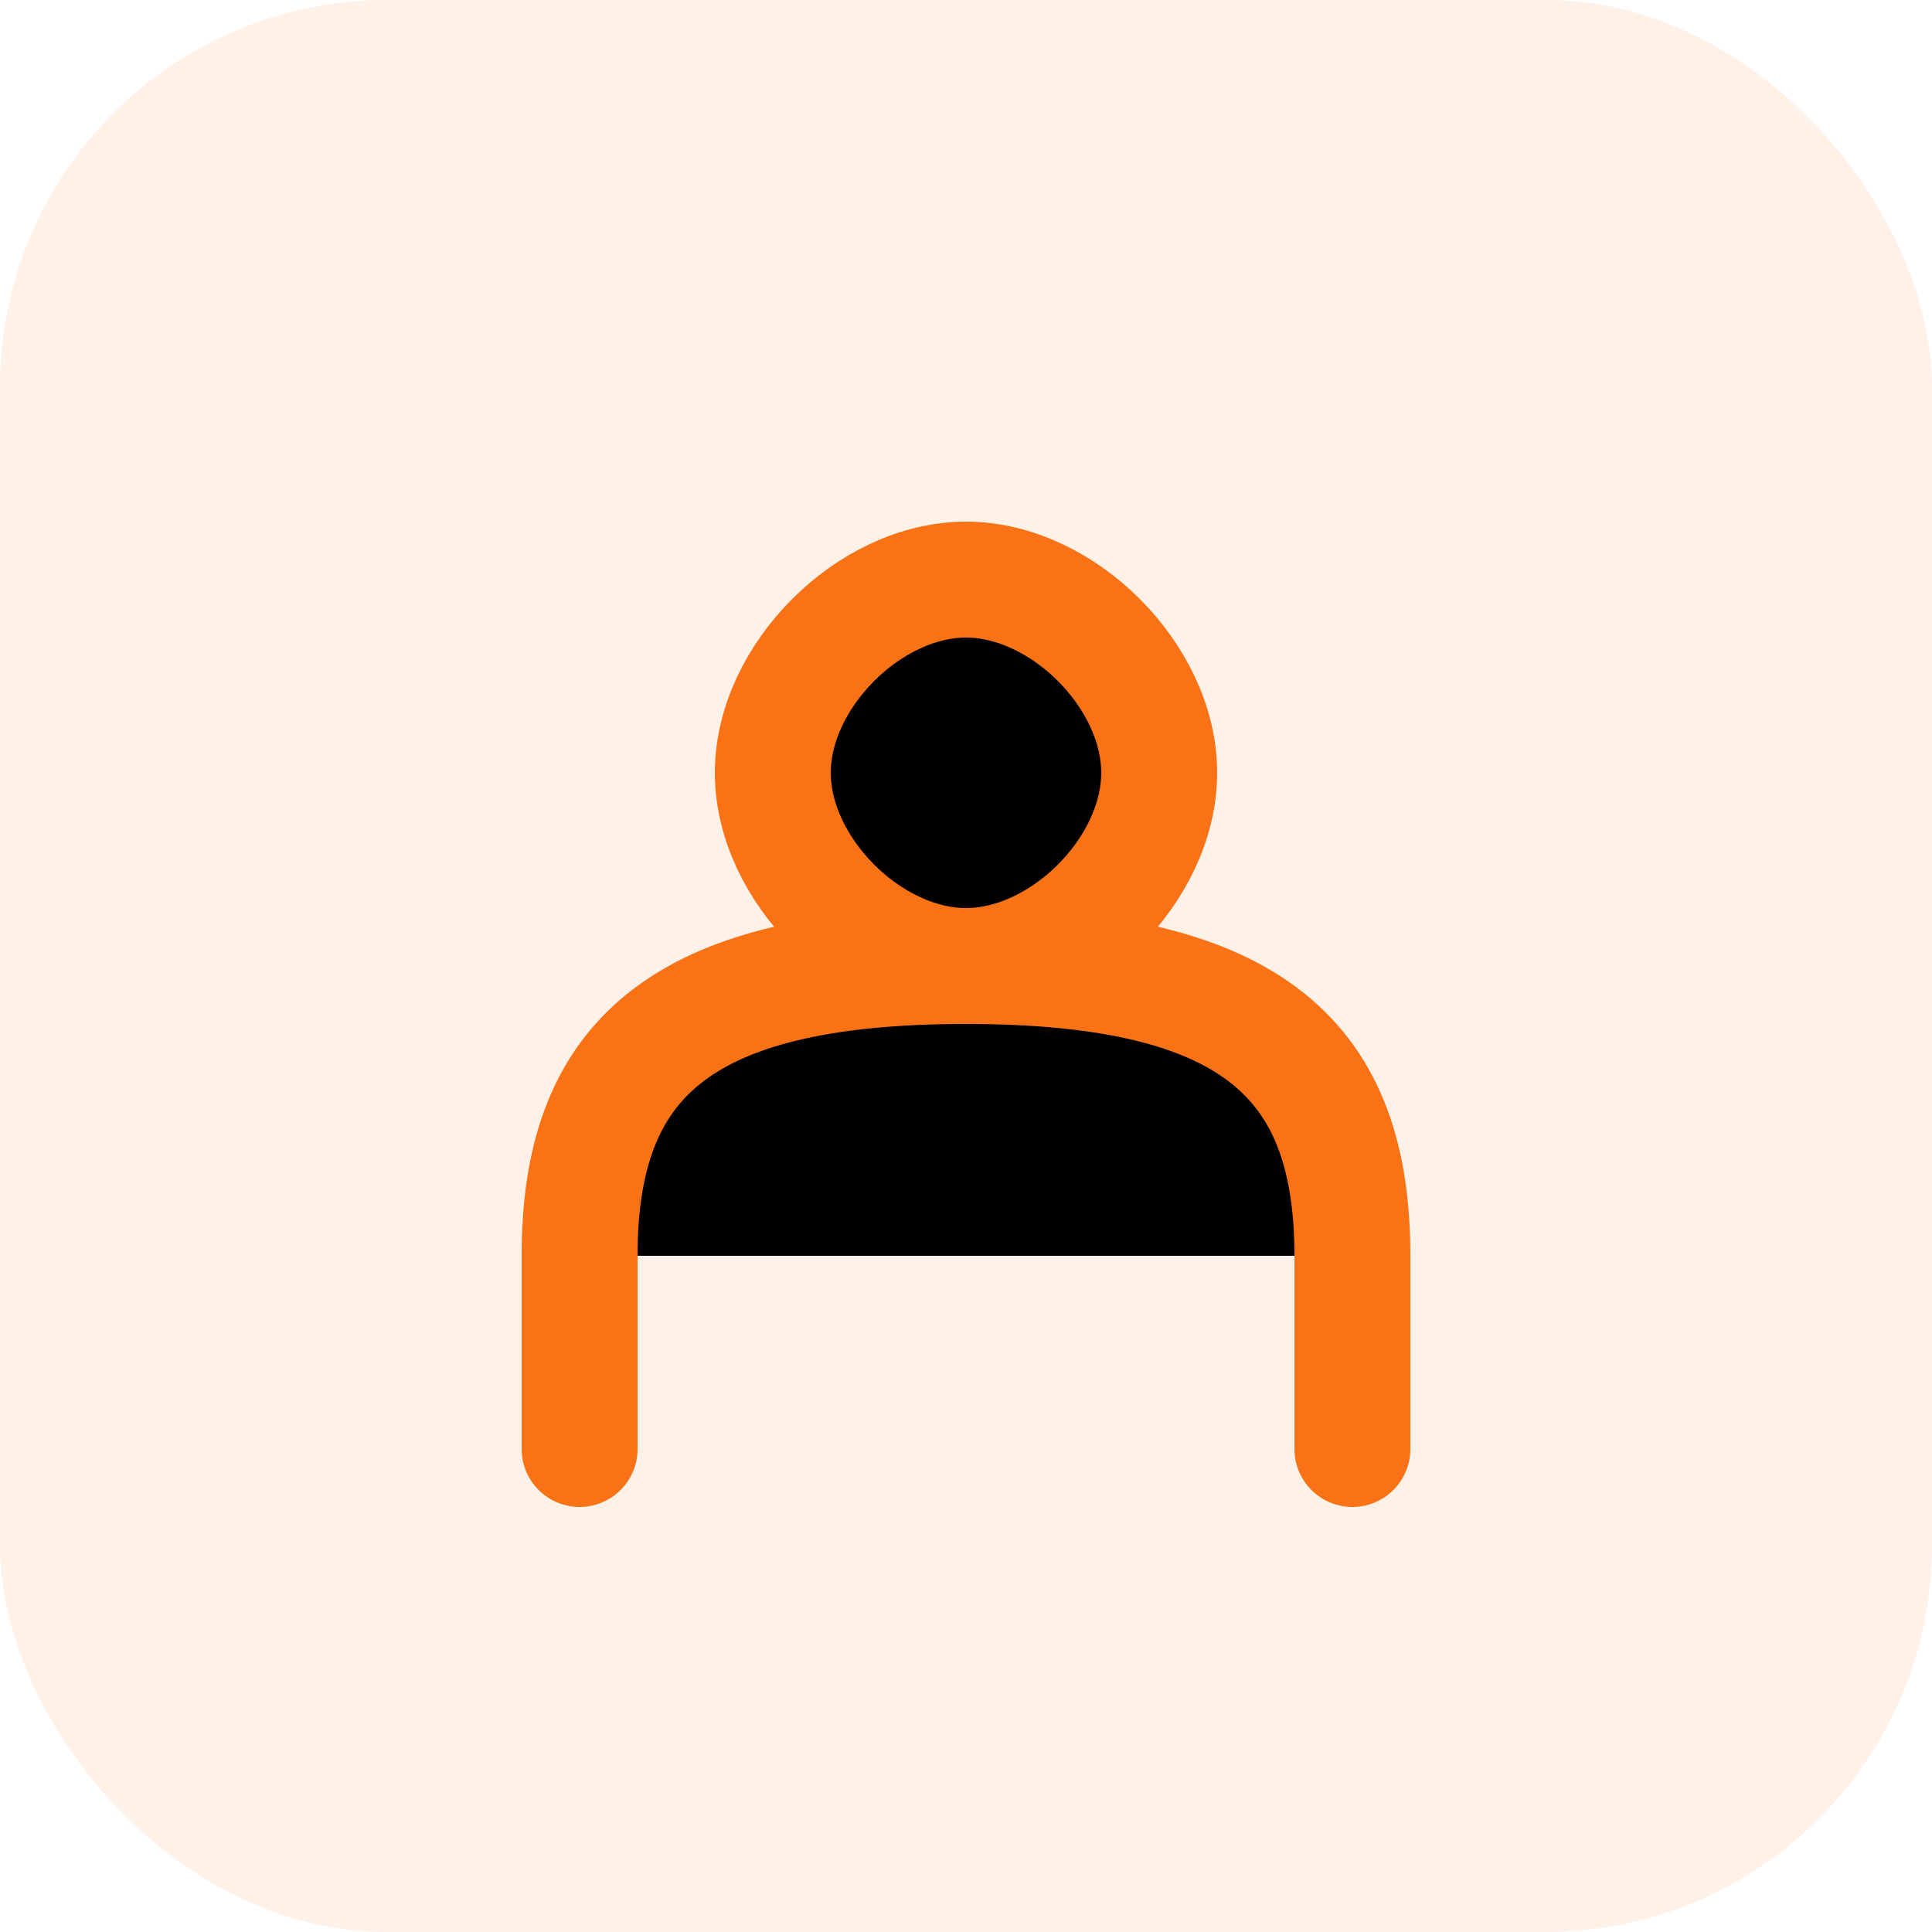 <?xml version="1.0" encoding="UTF-8"?>
<svg width="100" height="100" viewBox="0 0 100 100" xmlns="http://www.w3.org/2000/svg">
  <rect width="100" height="100" rx="20" fill="#F97316" opacity="0.1"/>
  <path d="M30 65C30 55 35 50 50 50C65 50 70 55 70 65" stroke="#F97316" stroke-width="6" stroke-linecap="round"/>
  <path d="M40 40C40 35 45 30 50 30C55 30 60 35 60 40C60 45 55 50 50 50C45 50 40 45 40 40Z" stroke="#F97316" stroke-width="6" stroke-linecap="round"/>
  <path d="M30 65V75M70 65V75" stroke="#F97316" stroke-width="6" stroke-linecap="round"/>
</svg>

